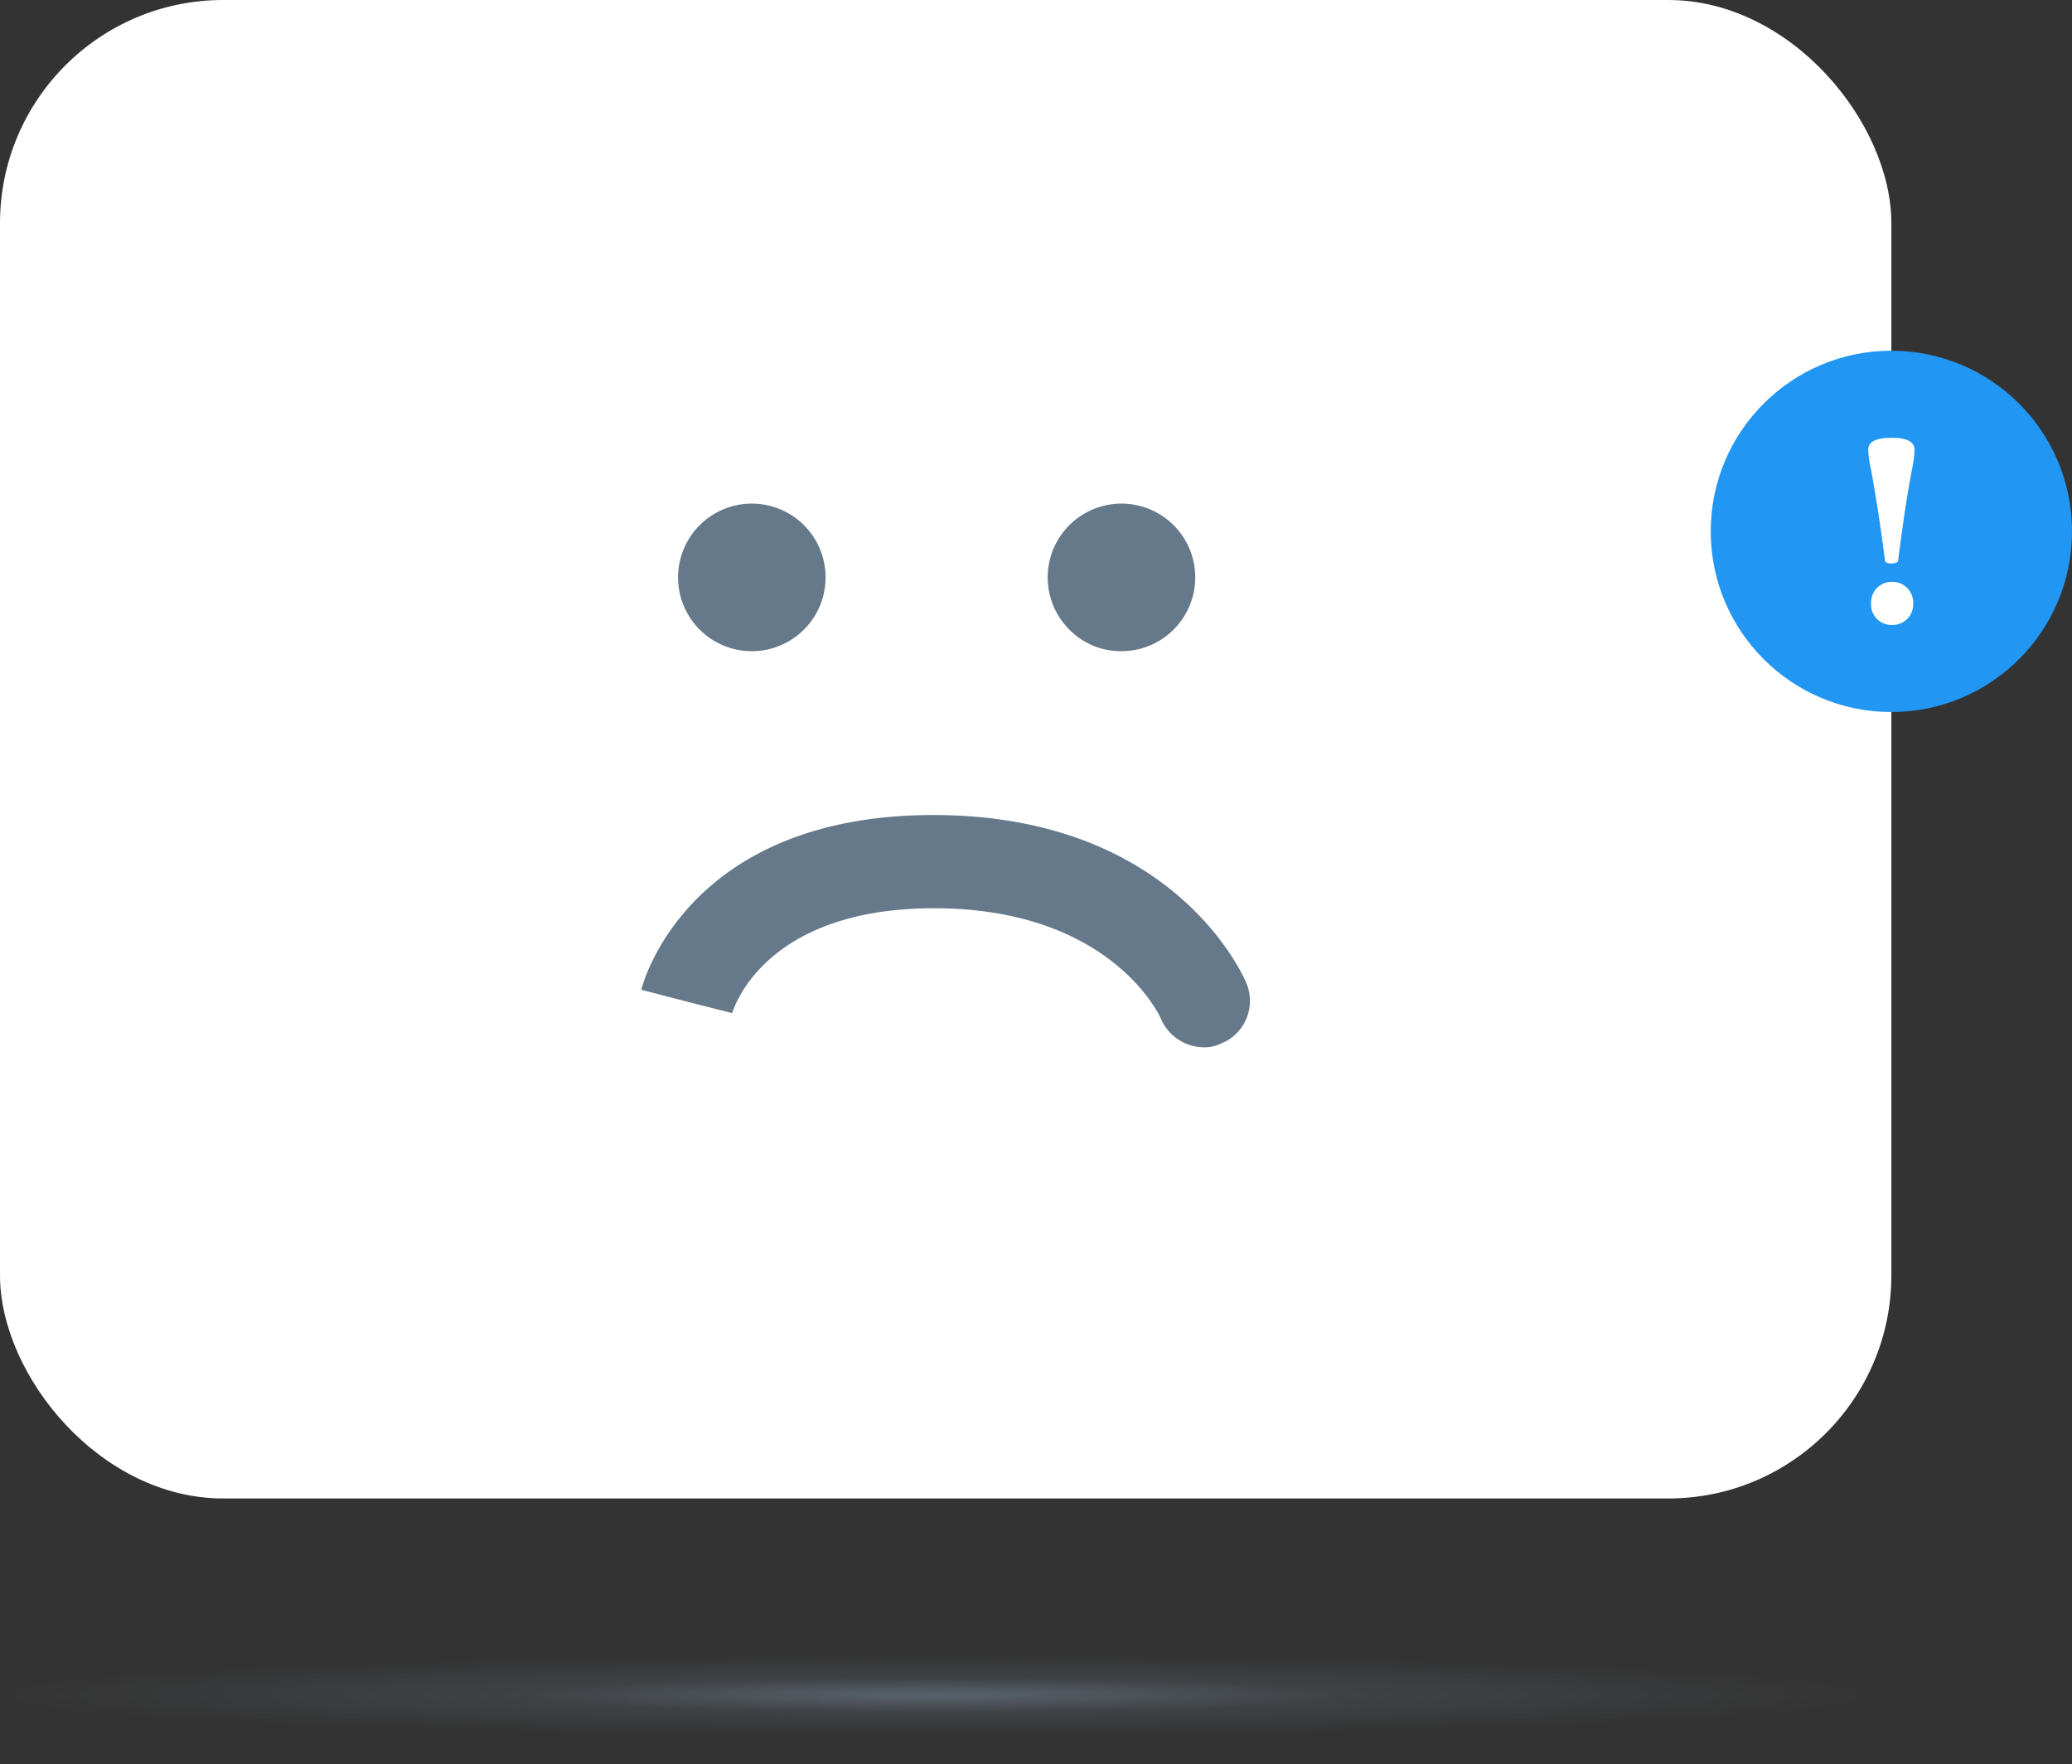 <svg xmlns="http://www.w3.org/2000/svg" xmlns:xlink="http://www.w3.org/1999/xlink" width="195" height="166" viewBox="0 0 195 166">
  <rect x="0" y="0" width="195" height="166" fill="#333333" stroke="none"/>
  <defs>
    <radialGradient id="radial-gradient" cx="0.5" cy="0.5" r="0.5" gradientTransform="translate(0 0.211) scale(1 0.578)" gradientUnits="objectBoundingBox">
      <stop offset="0" stop-color="#7d90a2" stop-opacity="0.502"/>
      <stop offset="0.435" stop-color="#8295a8" stop-opacity="0.149"/>
      <stop offset="1" stop-color="#899caf" stop-opacity="0"/>
    </radialGradient>
  </defs>
  <g id="Group_15" data-name="Group 15" transform="translate(-871 -438)">
    <rect id="Rectangle_32" data-name="Rectangle 32" width="178" height="141" rx="21" transform="translate(871 438)" fill="#fff"/>
    <circle id="Ellipse_3" data-name="Ellipse 3" cx="17" cy="17" r="17" transform="translate(1032 471)" fill="#2196f3"/>
    <path id="Path_2" data-name="Path 2" d="M.735-11.4c-1.726,0-2.206.5-2.206,1.138A11.382,11.382,0,0,0-1.2-8.378C-.688-5.6-.279-2.828.113.178.166.516,1.251.5,1.34.178c.391-3.006.765-5.781,1.3-8.556a10.81,10.81,0,0,0,.249-1.886c0-.64-.5-1.138-2.117-1.138ZM.771,6.209A1.939,1.939,0,0,0,2.763,4.163,1.95,1.95,0,0,0,.771,2.153,1.935,1.935,0,0,0-1.2,4.163,1.917,1.917,0,0,0,.735,6.209Z" transform="translate(1048.292 490.597)" fill="#fff"/>
    <g id="Group_11" data-name="Group 11" transform="translate(-6483.744 -1660.413)">
      <path id="Path_4" data-name="Path 4" d="M144.412,156.686a6.943,6.943,0,1,0-4.9-2.046A6.918,6.918,0,0,0,144.412,156.686Z" transform="translate(7281.066 2003)" fill="#66798b"/>
      <path id="Path_5" data-name="Path 5" d="M279.279,156.686a6.943,6.943,0,1,0-4.9-2.046A6.792,6.792,0,0,0,279.279,156.686Z" transform="translate(7180.987 2003)" fill="#66798b"/>
      <path id="Path_6" data-name="Path 6" d="M132.651,275.052c.146-.439,3-9.866,19-9.866,16.517,0,21.194,10.013,21.34,10.378a4.423,4.423,0,0,0,4.02,2.7,3.5,3.5,0,0,0,1.681-.365,4.318,4.318,0,0,0,2.339-5.7c-.292-.658-6.8-15.786-29.452-15.786-23.094,0-27.333,15.786-27.479,16.444l4.239,1.1Z" transform="translate(7291 1918.69)" fill="#66798b"/>
    </g>
    <ellipse id="Ellipse_4" data-name="Ellipse 4" cx="88" cy="6.5" rx="88" ry="6.5" transform="translate(871 591)" fill="url(#radial-gradient)"/>
  </g>
</svg>
